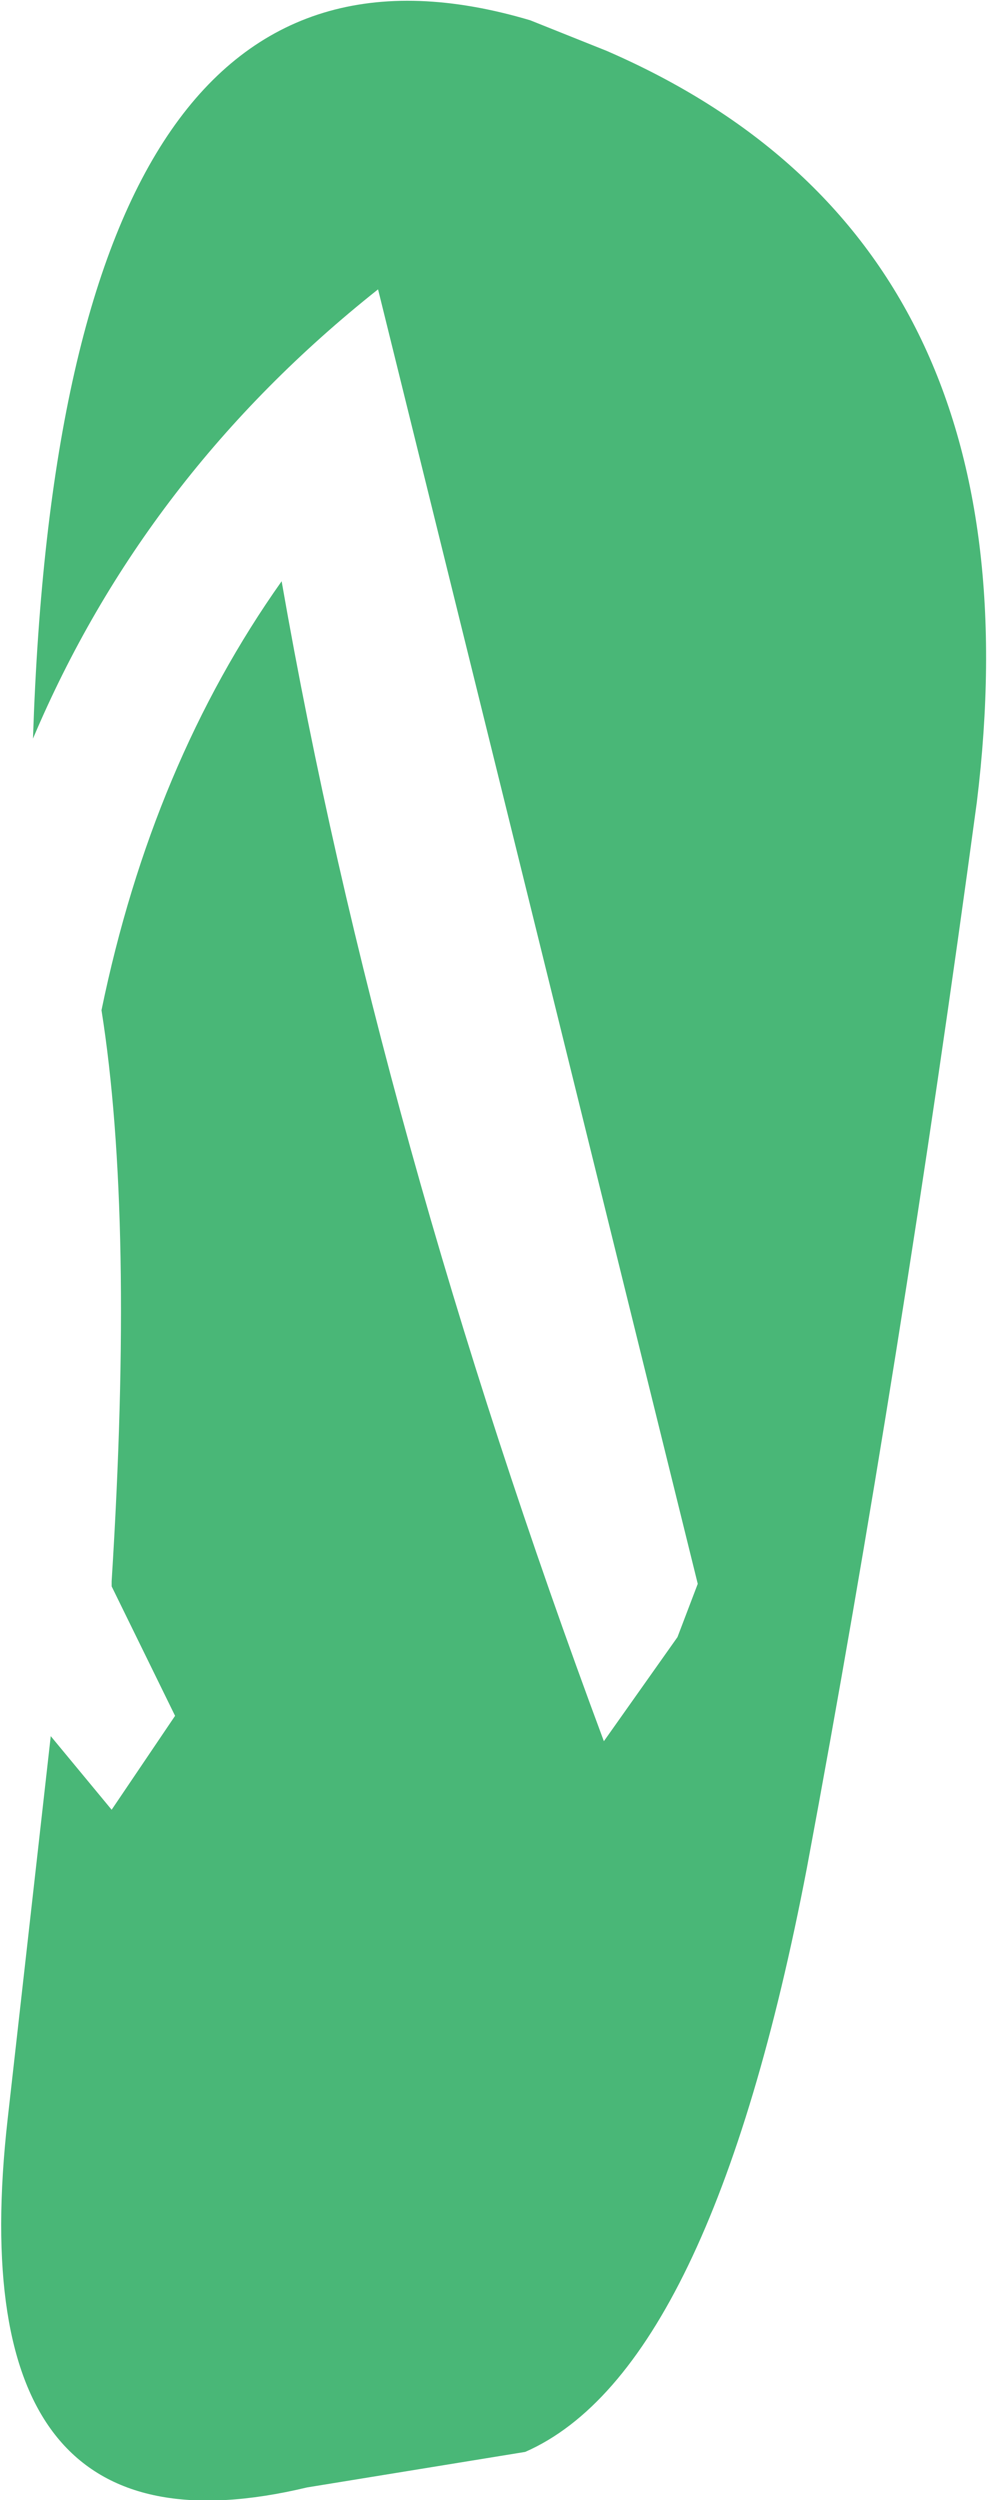 <?xml version="1.0" encoding="UTF-8" standalone="no"?>
<svg xmlns:xlink="http://www.w3.org/1999/xlink" height="49.25px" width="19.45px" xmlns="http://www.w3.org/2000/svg">
  <g transform="matrix(1.0, 0.0, 0.0, 1.0, 9.7, 24.65)">
    <path d="M2.25 -23.65 Q10.9 -19.9 9.55 -8.85 8.05 2.25 6.2 12.15 4.3 22.05 0.65 23.65 L-3.65 24.35 Q-10.55 26.0 -9.55 17.1 L-8.7 9.55 -7.5 11.0 -6.25 9.15 -7.5 6.6 -7.5 6.5 Q-7.05 -0.65 -7.7 -4.75 -6.7 -9.6 -4.15 -13.2 -2.25 -2.3 2.2 9.65 L3.65 7.6 4.05 6.55 -2.25 -18.95 Q-6.85 -15.3 -9.05 -10.1 -8.5 -27.0 0.75 -24.25 L2.25 -23.65" fill="#49b777" fill-rule="evenodd" stroke="none"/>
  </g>
</svg>
